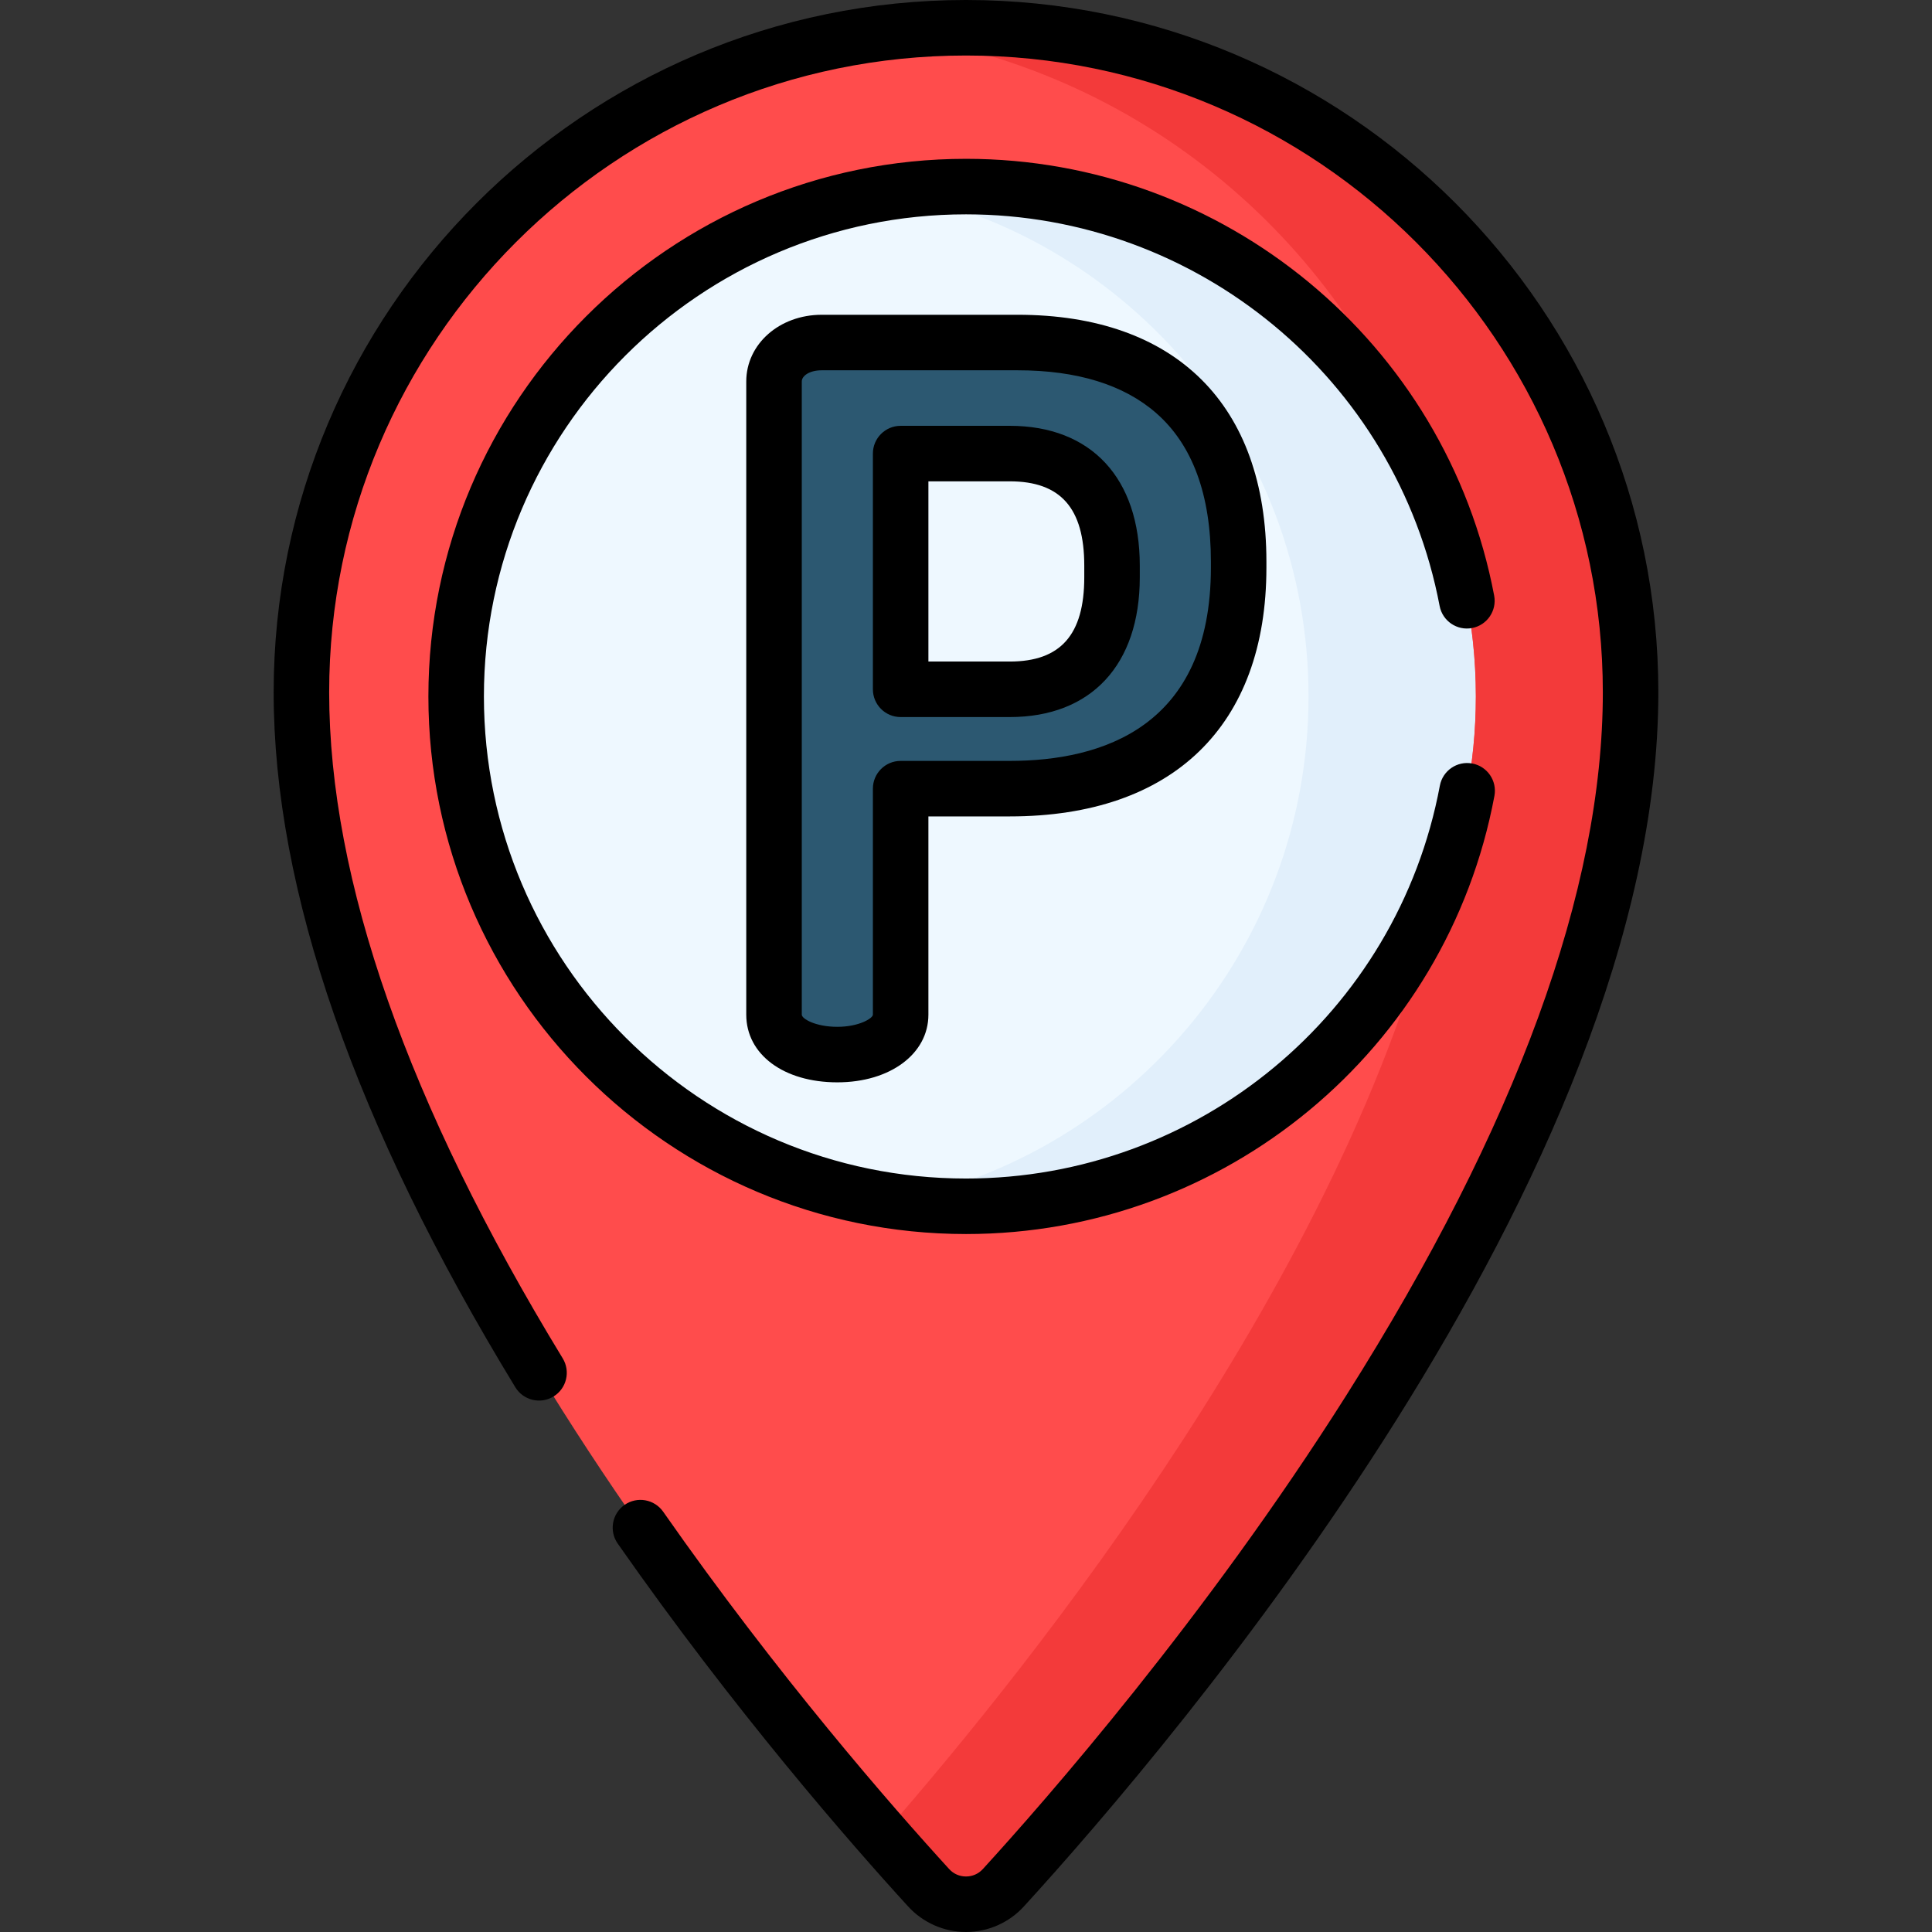 <?xml version="1.0" encoding="iso-8859-1"?>
<!-- Generator: Adobe Illustrator 19.0.0, SVG Export Plug-In . SVG Version: 6.00 Build 0)  -->
<svg version="1.1" id="Capa_1" xmlns="http://www.w3.org/2000/svg" xmlns:xlink="http://www.w3.org/1999/xlink" x="0px" y="0px"
	 viewBox="0 0 511.999 511.999" style="enable-background:new 0 0 511.999 511.999;" xml:space="preserve">
<rect x="0" y="0" width="511.999" height="511.999" fill="#333333" stroke="none"/>
<circle style="fill:#EEF8FF;" cx="256" cy="184.56" r="136.34"/>
<path style="fill:#E1EFFB;" d="M256,48.225c-7.764,0-15.373,0.659-22.783,1.906c64.449,10.844,113.554,66.898,113.554,134.431
	c0,67.532-49.104,123.587-113.554,134.431c7.41,1.247,15.019,1.906,22.783,1.906c75.297,0,136.336-61.04,136.336-136.336
	C392.336,109.265,331.297,48.225,256,48.225z"/>
<path style="fill:#FF4C4C;" d="M256,7.356c-97.27,0-176.123,78.853-176.123,176.123c0,125.807,129.063,276.125,166.223,316.797
	c5.32,5.823,14.479,5.823,19.799,0c37.16-40.673,166.223-190.99,166.223-316.797C432.123,86.209,353.27,7.356,256,7.356z
	 M256,319.677c-74.622,0-135.116-60.493-135.116-135.115S181.377,49.446,256,49.446c74.622,0,135.116,60.493,135.116,135.116
	C391.116,259.184,330.622,319.677,256,319.677z"/>
<path style="fill:#F33A3A;" d="M256,7.356c-7.531,0-14.951,0.475-22.232,1.392c68.024,8.569,123.959,55.936,144.959,119.237
	c7.948,17.211,12.389,36.374,12.389,56.576c0,18.153-3.589,35.464-10.08,51.277C357.07,336.266,274.032,440.422,233.768,486.466
	c4.764,5.448,8.936,10.092,12.333,13.81c5.32,5.823,14.479,5.823,19.799,0c37.16-40.673,166.223-190.99,166.223-316.797
	C432.123,86.209,353.27,7.356,256,7.356z"/>
<path style="fill:#2C5871;" d="M205.122,101.1c0-5.421,4.905-10.325,12.649-10.325h51.886c32.784,0,58.599,15.746,58.599,58.082
	v1.549c0,42.335-26.589,58.598-60.663,58.598H238.68v59.889c0,6.97-8.519,10.584-16.779,10.584c-8.52,0-16.78-3.614-16.78-10.584
	L205.122,101.1L205.122,101.1z M238.68,120.203v62.47h28.912c16.779,0,27.105-9.551,27.105-29.686v-3.097
	c0-20.135-10.327-29.686-27.105-29.686L238.68,120.203L238.68,120.203z"/>
<path d="M381.514,160.581c0.758,3.992,4.613,6.612,8.599,5.855c3.992-0.758,6.613-4.608,5.855-8.6
	C383.235,90.769,324.371,42.089,256,42.089c-78.559,0-142.472,63.913-142.472,142.472S177.441,327.032,256,327.032
	c68.554,0,127.448-48.833,140.037-116.115c0.747-3.994-1.884-7.837-5.878-8.584c-3.987-0.747-7.835,1.884-8.583,5.878
	c-11.288,60.326-64.099,104.11-125.576,104.11c-70.446,0-127.759-57.312-127.759-127.759S185.554,56.802,256,56.802
	C317.312,56.802,370.098,100.448,381.514,160.581z"/>
<path d="M256,0C154.83,0,72.521,82.308,72.521,183.479c0,52.492,21.548,114.452,64.046,184.16c2.114,3.469,6.644,4.565,10.11,2.452
	c3.468-2.115,4.566-6.641,2.451-10.111c-41.07-67.367-61.895-126.75-61.895-176.501c0-93.058,75.708-168.766,168.766-168.766
	s168.766,75.708,168.766,168.766c0,52.263-22.892,114.975-68.038,186.393c-37.192,58.835-79.707,107.325-96.259,125.442
	c-1.162,1.272-2.749,1.973-4.468,1.973c-1.719,0-3.307-0.701-4.468-1.973c-15.242-16.682-45.354-51.167-75.778-94.686
	c-2.327-3.329-6.915-4.142-10.243-1.814c-3.33,2.328-4.143,6.914-1.814,10.244c30.901,44.203,61.49,79.233,76.973,96.179
	c3.926,4.297,9.513,6.762,15.33,6.762c5.817,0,11.404-2.465,15.33-6.762c39.445-43.174,168.148-193.973,168.148-321.759
	C439.479,82.308,357.17,0,256,0z"/>
<path d="M217.77,83.418c-11.217,0-20.005,7.767-20.005,17.681v167.792c0,10.563,9.925,17.94,24.136,17.94
	c13.985,0,24.135-7.545,24.135-17.94v-52.533h21.555c43.228,0,68.02-24.039,68.02-65.954v-1.549
	c0-41.587-24.039-65.438-65.955-65.438H217.77V83.418z M320.899,148.856v1.549c0,42.351-28.988,51.241-53.307,51.241H238.68
	c-4.063,0-7.356,3.294-7.356,7.356v59.889c0,0.958-3.657,3.227-9.422,3.227c-5.754,0-9.423-2.119-9.423-3.227V101.1
	c0-1.459,1.98-2.969,5.292-2.969h51.887c15.778,0,28.143,3.818,36.751,11.346C316.024,117.887,320.899,131.136,320.899,148.856z"/>
<path d="M238.68,112.847c-4.063,0-7.356,3.294-7.356,7.356v62.469c0,4.063,3.293,7.356,7.356,7.356h28.912
	c21.579,0,34.462-13.848,34.462-37.042v-3.097c0-23.195-12.883-37.043-34.462-37.043H238.68V112.847z M287.341,149.889v3.097
	c0,15.234-6.276,22.329-19.749,22.329h-21.555v-47.757h21.555C281.065,127.559,287.341,134.654,287.341,149.889z"/>
<g>
</g>
<g>
</g>
<g>
</g>
<g>
</g>
<g>
</g>
<g>
</g>
<g>
</g>
<g>
</g>
<g>
</g>
<g>
</g>
<g>
</g>
<g>
</g>
<g>
</g>
<g>
</g>
<g>
</g>
</svg>
